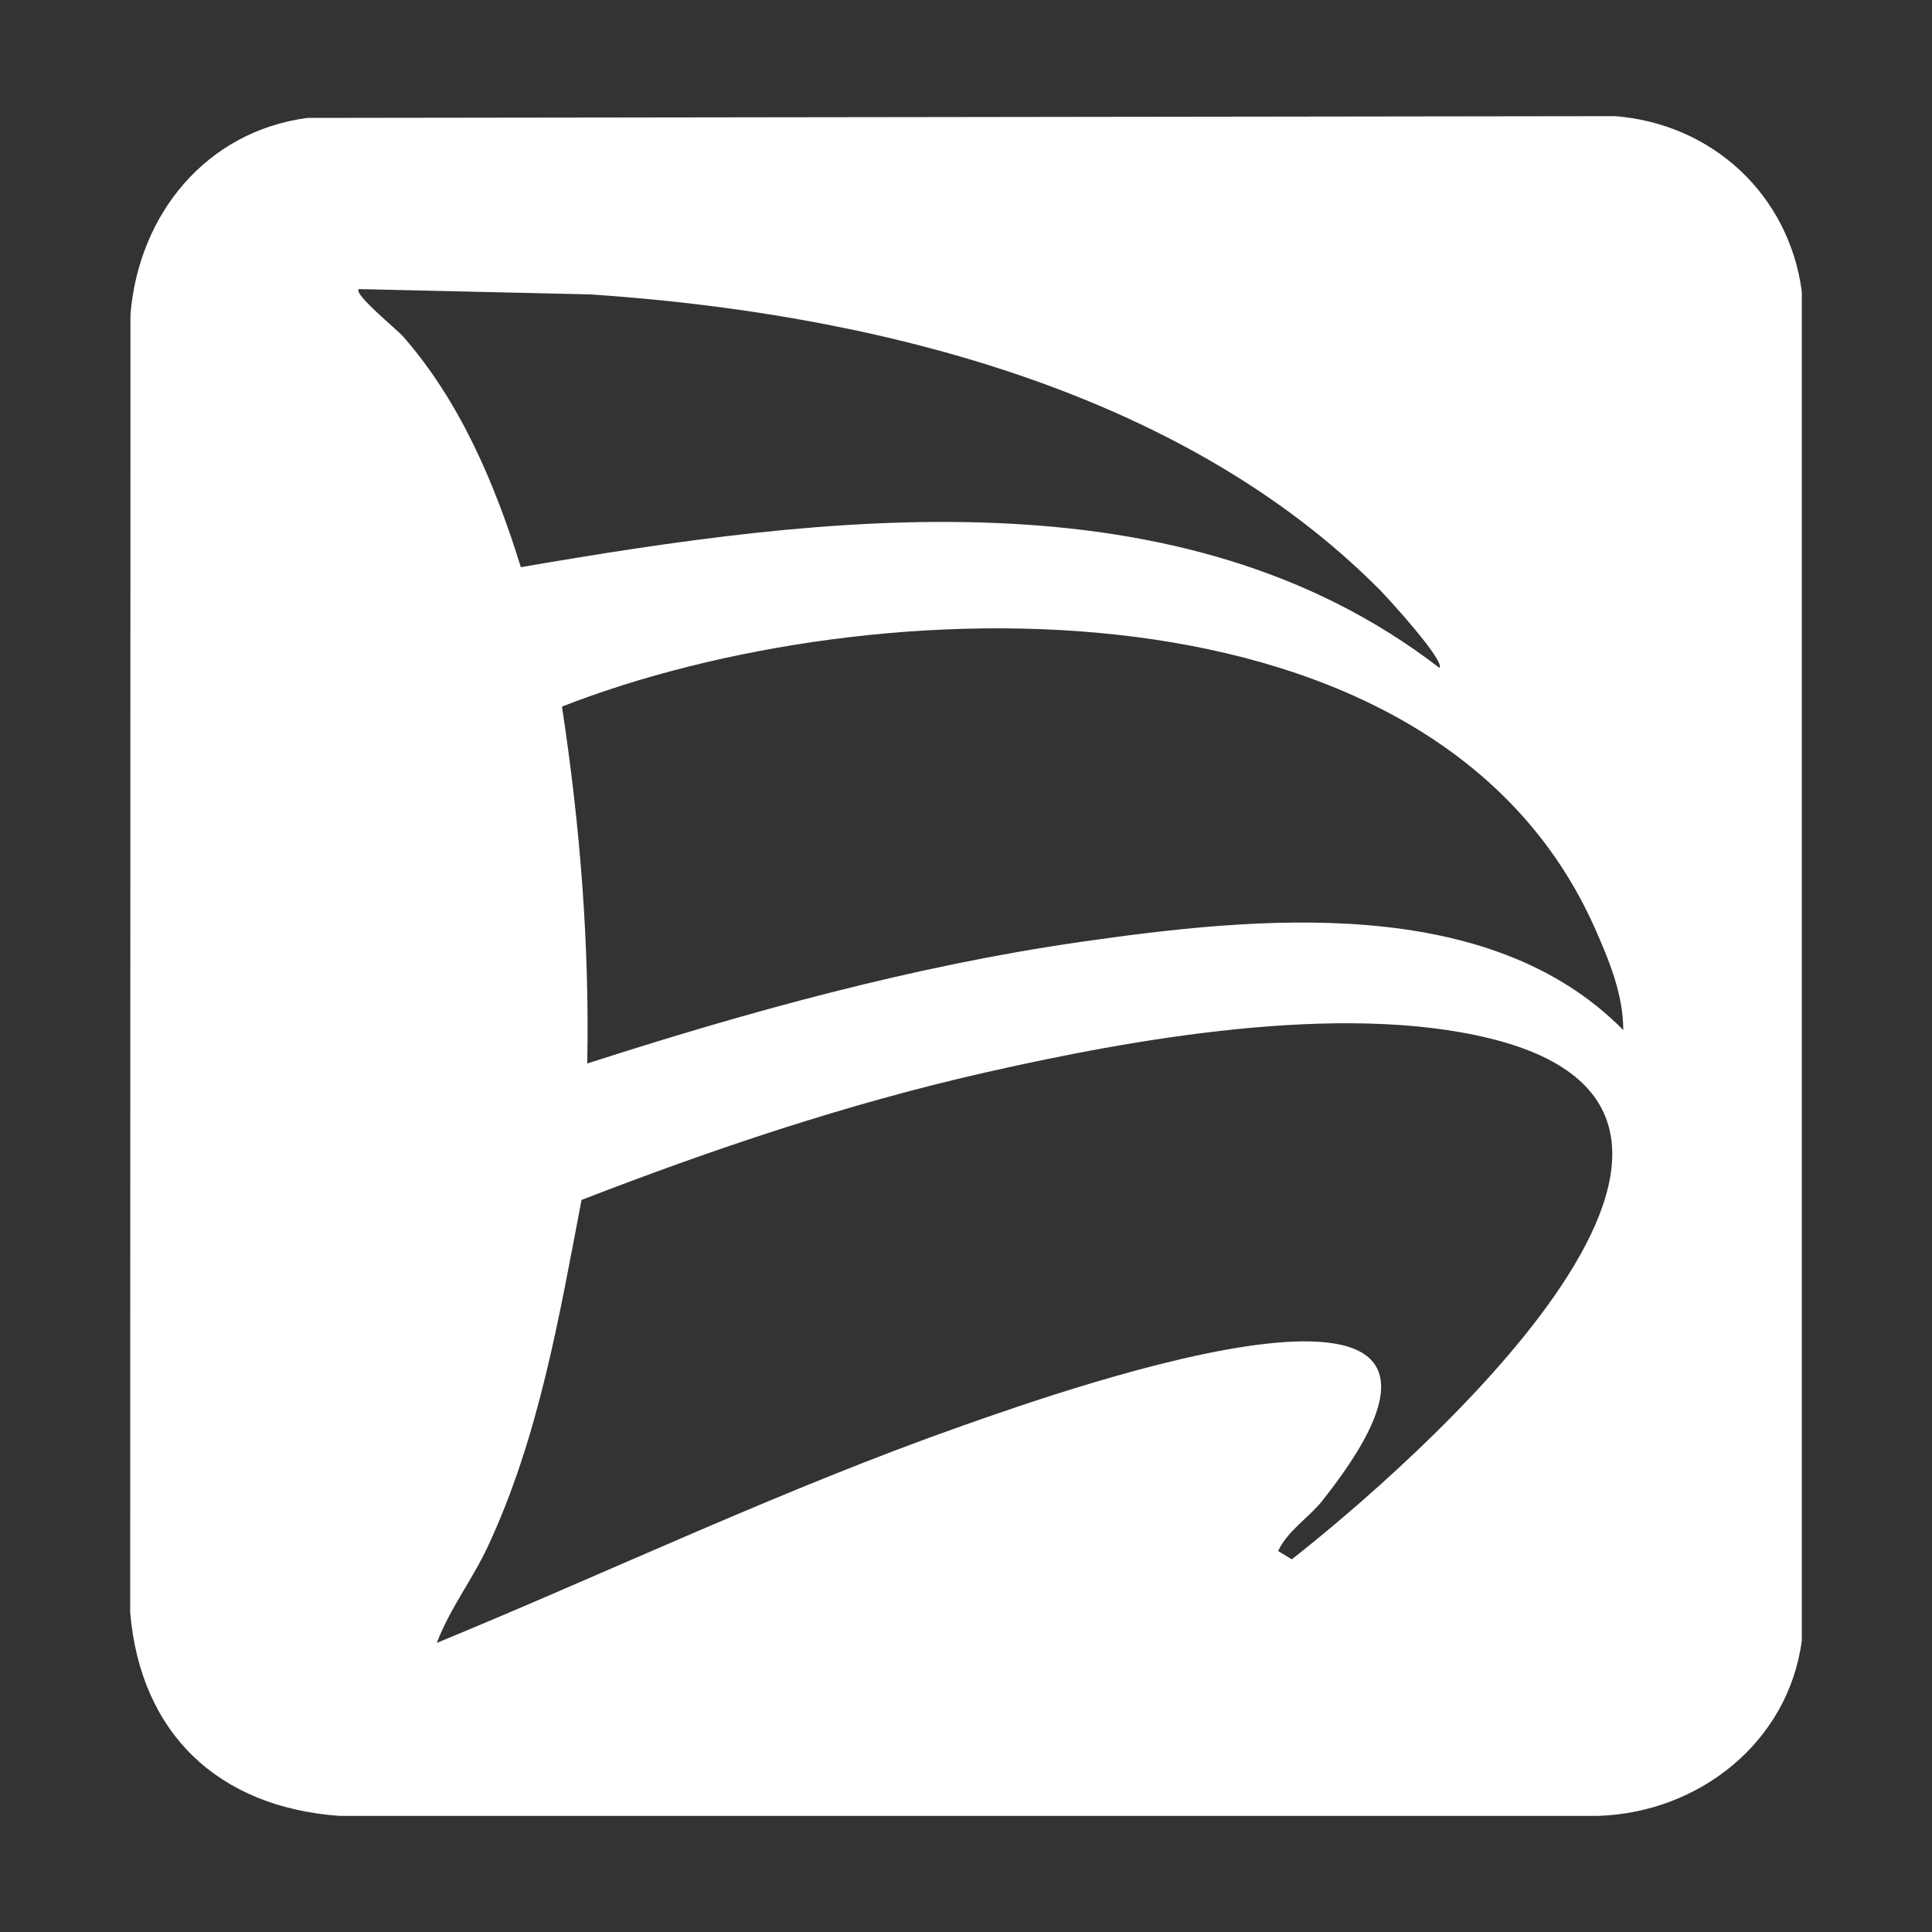 <?xml version="1.0" encoding="UTF-8"?>
<svg id="Camada_1" xmlns="http://www.w3.org/2000/svg" version="1.1" viewBox="0 0 1080 1080">
  <rect x="0" y="0" width="1080" height="1080" fill="#333333" stroke="none"/>
  <!-- Generator: Adobe Illustrator 29.5.0, SVG Export Plug-In . SVG Version: 2.1.0 Build 137)  -->
  <defs>
    <style>
      .st0 {
        fill: #fff;
      }
    </style>
  </defs>
  <path class="st0" d="M171.84,65.91l731.05-.98c54.18,4.29,97.14,43.77,104.34,98.09v753.97c-7.47,56.94-57.5,96.25-113.68,98.09H189.54c-67.4-4.95-110.96-45.87-116.77-113.69l.16-725.74c4.67-55.91,42.22-102.19,98.91-109.74ZM804.66,373.37c3.38-3.74-28.41-38.65-32.99-43.28-112.19-113.37-287-155.21-441.75-165.52l-129.35-2.97c-3.17,2.77,21.32,22.55,24.81,26.54,32.05,36.62,51.5,82.85,65.77,128.91,168.99-28.97,368.5-55.62,513.5,56.32ZM907.42,575.81c0-19.97-8.03-39.31-15.98-57.17-89.43-200.99-403.74-191.53-577.3-123.65,10.07,65.86,15.45,132.63,14.13,199.51,89.43-28.83,182.76-54.62,276.08-68,98.1-14.06,227.56-27.3,303.07,49.31ZM244.17,918.39c98.03-40.37,194.04-86.22,294.21-121.51,59.72-21.04,325.44-114.93,200.82,42.01-7.72,9.72-19.14,16.44-24.74,28.14l7.67,4.64c63.83-50.1,291.68-246.86,110.62-291.22-83.41-20.44-199.37.29-282.85,19.28-76.82,17.48-151.52,42.67-224.81,71.04-12.59,65.76-23.85,132.57-52.36,193.68-8.69,18.62-21.28,34.78-28.56,53.94Z"/>
</svg>